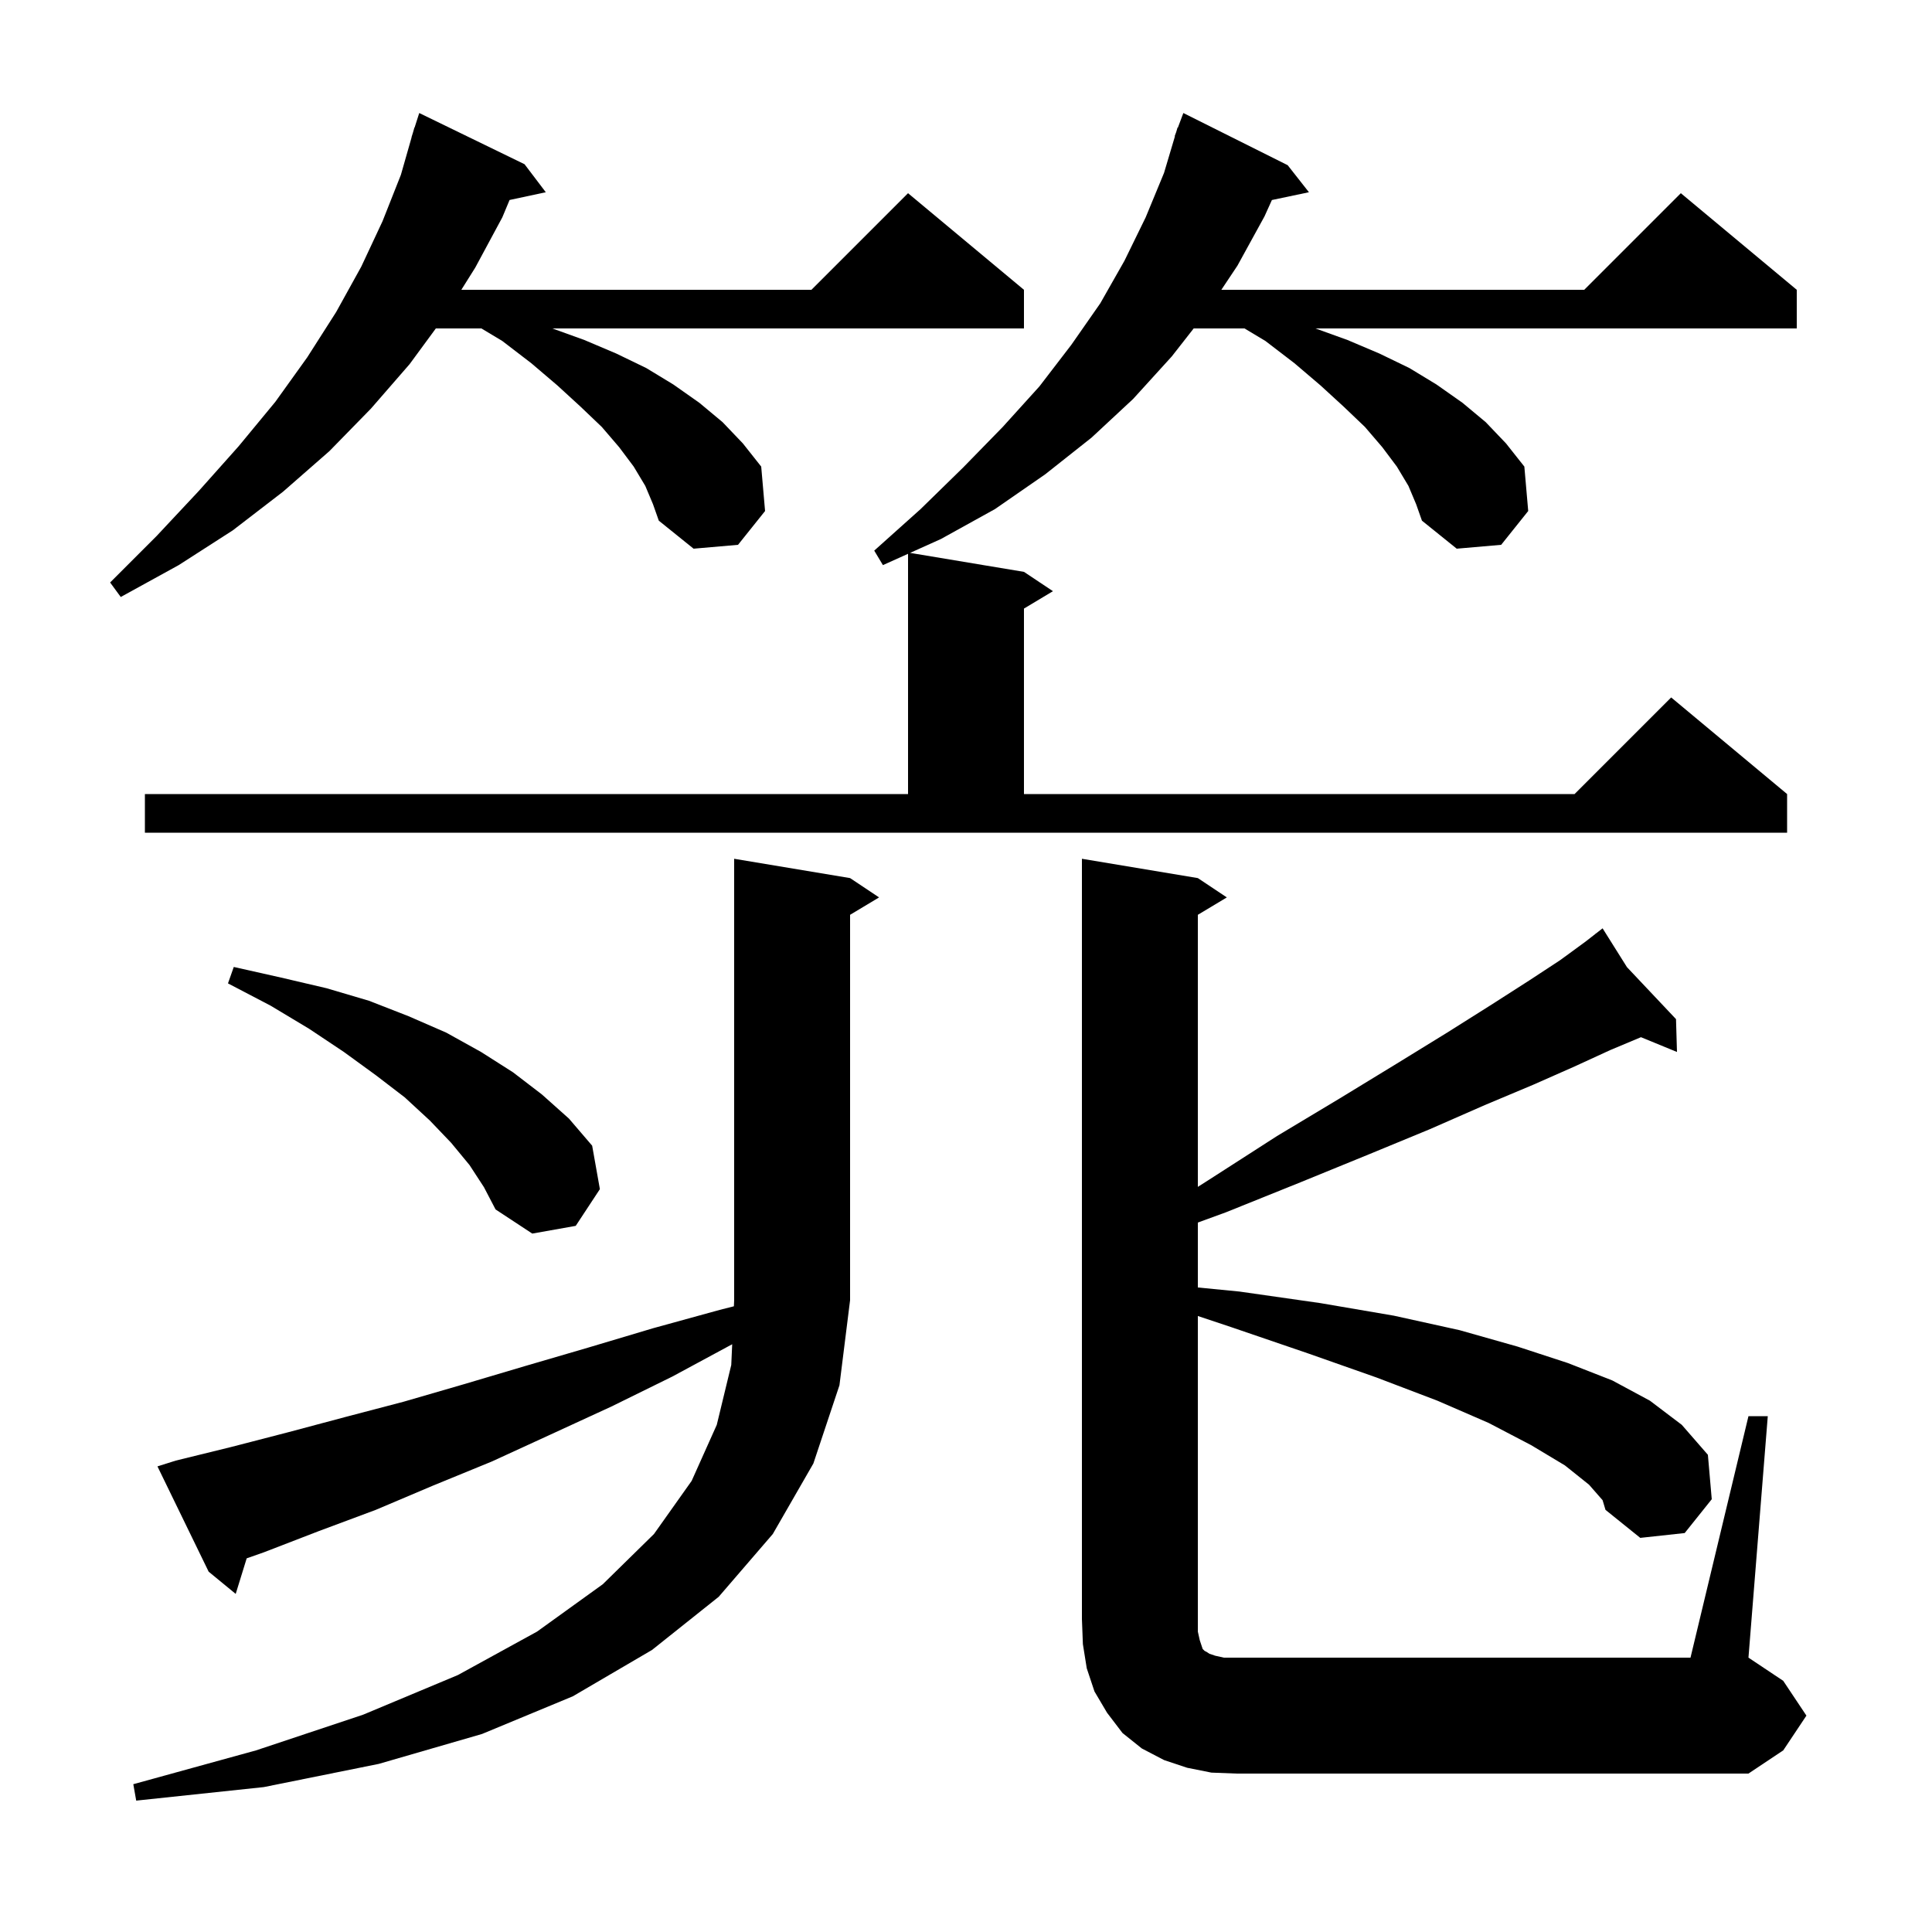 <svg xmlns="http://www.w3.org/2000/svg" xmlns:xlink="http://www.w3.org/1999/xlink" version="1.1" baseProfile="full" viewBox="0 0 200 200" width="200" height="200">
<g fill="black">
<path d="M 84.2 151.5 L 80.0 158.8 L 74.4 165.3 L 67.5 170.8 L 59.3 175.6 L 49.9 179.5 L 39.2 182.6 L 27.3 185.0 L 14.1 186.4 L 13.8 184.7 L 26.5 181.2 L 37.6 177.5 L 47.4 173.4 L 55.6 168.9 L 62.4 164.0 L 67.7 158.8 L 71.6 153.3 L 74.2 147.5 L 75.7 141.3 L 75.796 139.156 L 69.6 142.5 L 63.3 145.6 L 57.0 148.5 L 50.9 151.3 L 44.8 153.8 L 38.9 156.3 L 33.0 158.5 L 27.3 160.7 L 25.537 161.319 L 24.4 165.0 L 21.6 162.7 L 16.3 151.8 L 18.2 151.2 L 23.9 149.8 L 29.7 148.3 L 35.7 146.7 L 41.8 145.1 L 48.0 143.3 L 54.4 141.4 L 60.9 139.5 L 67.6 137.5 L 74.5 135.6 L 75.972 135.227 L 76.0 134.6 L 76.0 88.9 L 88.0 90.9 L 91.0 92.9 L 88.0 94.7 L 88.0 134.6 L 86.9 143.4 Z M 181.0 146.6 L 183.0 146.6 L 181.0 171.6 L 184.6 174.0 L 187.0 177.6 L 184.6 181.2 L 181.0 183.6 L 128.0 183.6 L 125.4 183.5 L 122.9 183.0 L 120.5 182.2 L 118.2 181.0 L 116.2 179.4 L 114.6 177.3 L 113.3 175.1 L 112.5 172.7 L 112.1 170.2 L 112.0 167.6 L 112.0 88.9 L 124.0 90.9 L 127.0 92.9 L 124.0 94.7 L 124.0 122.864 L 125.2 122.1 L 132.2 117.6 L 138.7 113.7 L 144.6 110.1 L 149.8 106.9 L 154.4 104.0 L 158.3 101.5 L 161.5 99.4 L 164.1 97.5 L 165.158 96.677 L 165.1 96.6 L 165.167 96.67 L 165.9 96.1 L 168.423 100.12 L 173.5 105.5 L 173.6 108.9 L 169.871 107.369 L 169.8 107.4 L 166.7 108.7 L 163.0 110.4 L 158.7 112.3 L 153.7 114.4 L 148.0 116.9 L 141.7 119.5 L 134.6 122.4 L 126.9 125.5 L 124.0 126.558 L 124.0 133.279 L 128.3 133.7 L 136.7 134.9 L 144.3 136.2 L 151.1 137.7 L 157.1 139.4 L 162.3 141.1 L 166.9 142.9 L 170.8 145.0 L 174.1 147.5 L 176.8 150.6 L 177.2 155.2 L 174.4 158.7 L 169.8 159.2 L 166.2 156.3 L 165.9 155.3 L 164.5 153.7 L 162.0 151.7 L 158.5 149.6 L 154.1 147.3 L 148.8 145.0 L 142.5 142.6 L 135.4 140.1 L 127.5 137.4 L 124.0 136.233 L 124.0 168.9 L 124.2 169.8 L 124.5 170.7 L 124.7 170.9 L 124.9 171.0 L 125.2 171.2 L 125.8 171.4 L 126.7 171.6 L 175.0 171.6 Z M 48.6 120.6 L 46.7 118.3 L 44.5 116.0 L 41.9 113.6 L 38.9 111.3 L 35.6 108.9 L 32.0 106.5 L 28.0 104.1 L 23.6 101.8 L 24.2 100.1 L 29.1 101.2 L 33.8 102.3 L 38.2 103.6 L 42.3 105.2 L 46.2 106.9 L 49.8 108.9 L 53.1 111.0 L 56.1 113.3 L 58.9 115.8 L 61.3 118.6 L 62.1 123.1 L 59.6 126.9 L 55.1 127.7 L 51.3 125.2 L 50.1 122.9 Z M 145.8 50.3 L 144.6 48.3 L 143.1 46.3 L 141.3 44.2 L 139.1 42.1 L 136.7 39.9 L 134.0 37.6 L 131.0 35.3 L 128.833 34.0 L 123.57 34.0 L 121.3 36.9 L 117.3 41.3 L 113.0 45.3 L 108.2 49.1 L 103.0 52.7 L 97.4 55.8 L 94.211 57.235 L 106.0 59.2 L 109.0 61.2 L 106.0 63.0 L 106.0 82.2 L 163.0 82.2 L 173.0 72.2 L 185.0 82.2 L 185.0 86.2 L 15.0 86.2 L 15.0 82.2 L 94.0 82.2 L 94.0 57.33 L 91.4 58.5 L 90.5 57.0 L 95.3 52.7 L 99.7 48.4 L 103.8 44.2 L 107.6 40.0 L 110.9 35.7 L 113.9 31.4 L 116.4 27.0 L 118.6 22.5 L 120.5 17.9 L 121.63 14.108 L 121.6 14.1 L 121.755 13.686 L 121.9 13.2 L 121.933 13.211 L 122.5 11.7 L 133.3 17.1 L 135.5 19.9 L 131.667 20.707 L 130.9 22.4 L 128.1 27.5 L 126.433 30.0 L 164.0 30.0 L 174.0 20.0 L 186.0 30.0 L 186.0 34.0 L 136.177 34.0 L 139.5 35.2 L 142.8 36.6 L 145.9 38.1 L 148.7 39.8 L 151.4 41.7 L 153.8 43.7 L 155.9 45.9 L 157.8 48.3 L 158.2 52.9 L 155.4 56.4 L 150.8 56.8 L 147.2 53.9 L 146.6 52.2 Z M 66.8 50.3 L 65.6 48.3 L 64.1 46.3 L 62.3 44.2 L 60.1 42.1 L 57.7 39.9 L 55.0 37.6 L 52.0 35.3 L 49.833 34.0 L 45.118 34.0 L 42.4 37.7 L 38.4 42.3 L 34.1 46.7 L 29.3 50.9 L 24.1 54.9 L 18.5 58.5 L 12.5 61.8 L 11.4 60.3 L 16.2 55.5 L 20.6 50.8 L 24.7 46.2 L 28.5 41.6 L 31.8 37.0 L 34.8 32.3 L 37.4 27.6 L 39.6 22.9 L 41.5 18.1 L 42.613 14.203 L 42.6 14.2 L 42.733 13.783 L 42.9 13.2 L 42.918 13.206 L 43.4 11.7 L 54.3 17.0 L 56.5 19.9 L 52.751 20.703 L 52.0 22.5 L 49.2 27.7 L 47.757 30.0 L 84.0 30.0 L 94.0 20.0 L 106.0 30.0 L 106.0 34.0 L 57.177 34.0 L 60.5 35.2 L 63.8 36.6 L 66.9 38.1 L 69.7 39.8 L 72.4 41.7 L 74.8 43.7 L 76.9 45.9 L 78.8 48.3 L 79.2 52.9 L 76.4 56.4 L 71.8 56.8 L 68.2 53.9 L 67.6 52.2 Z " />
</g>
</svg>
